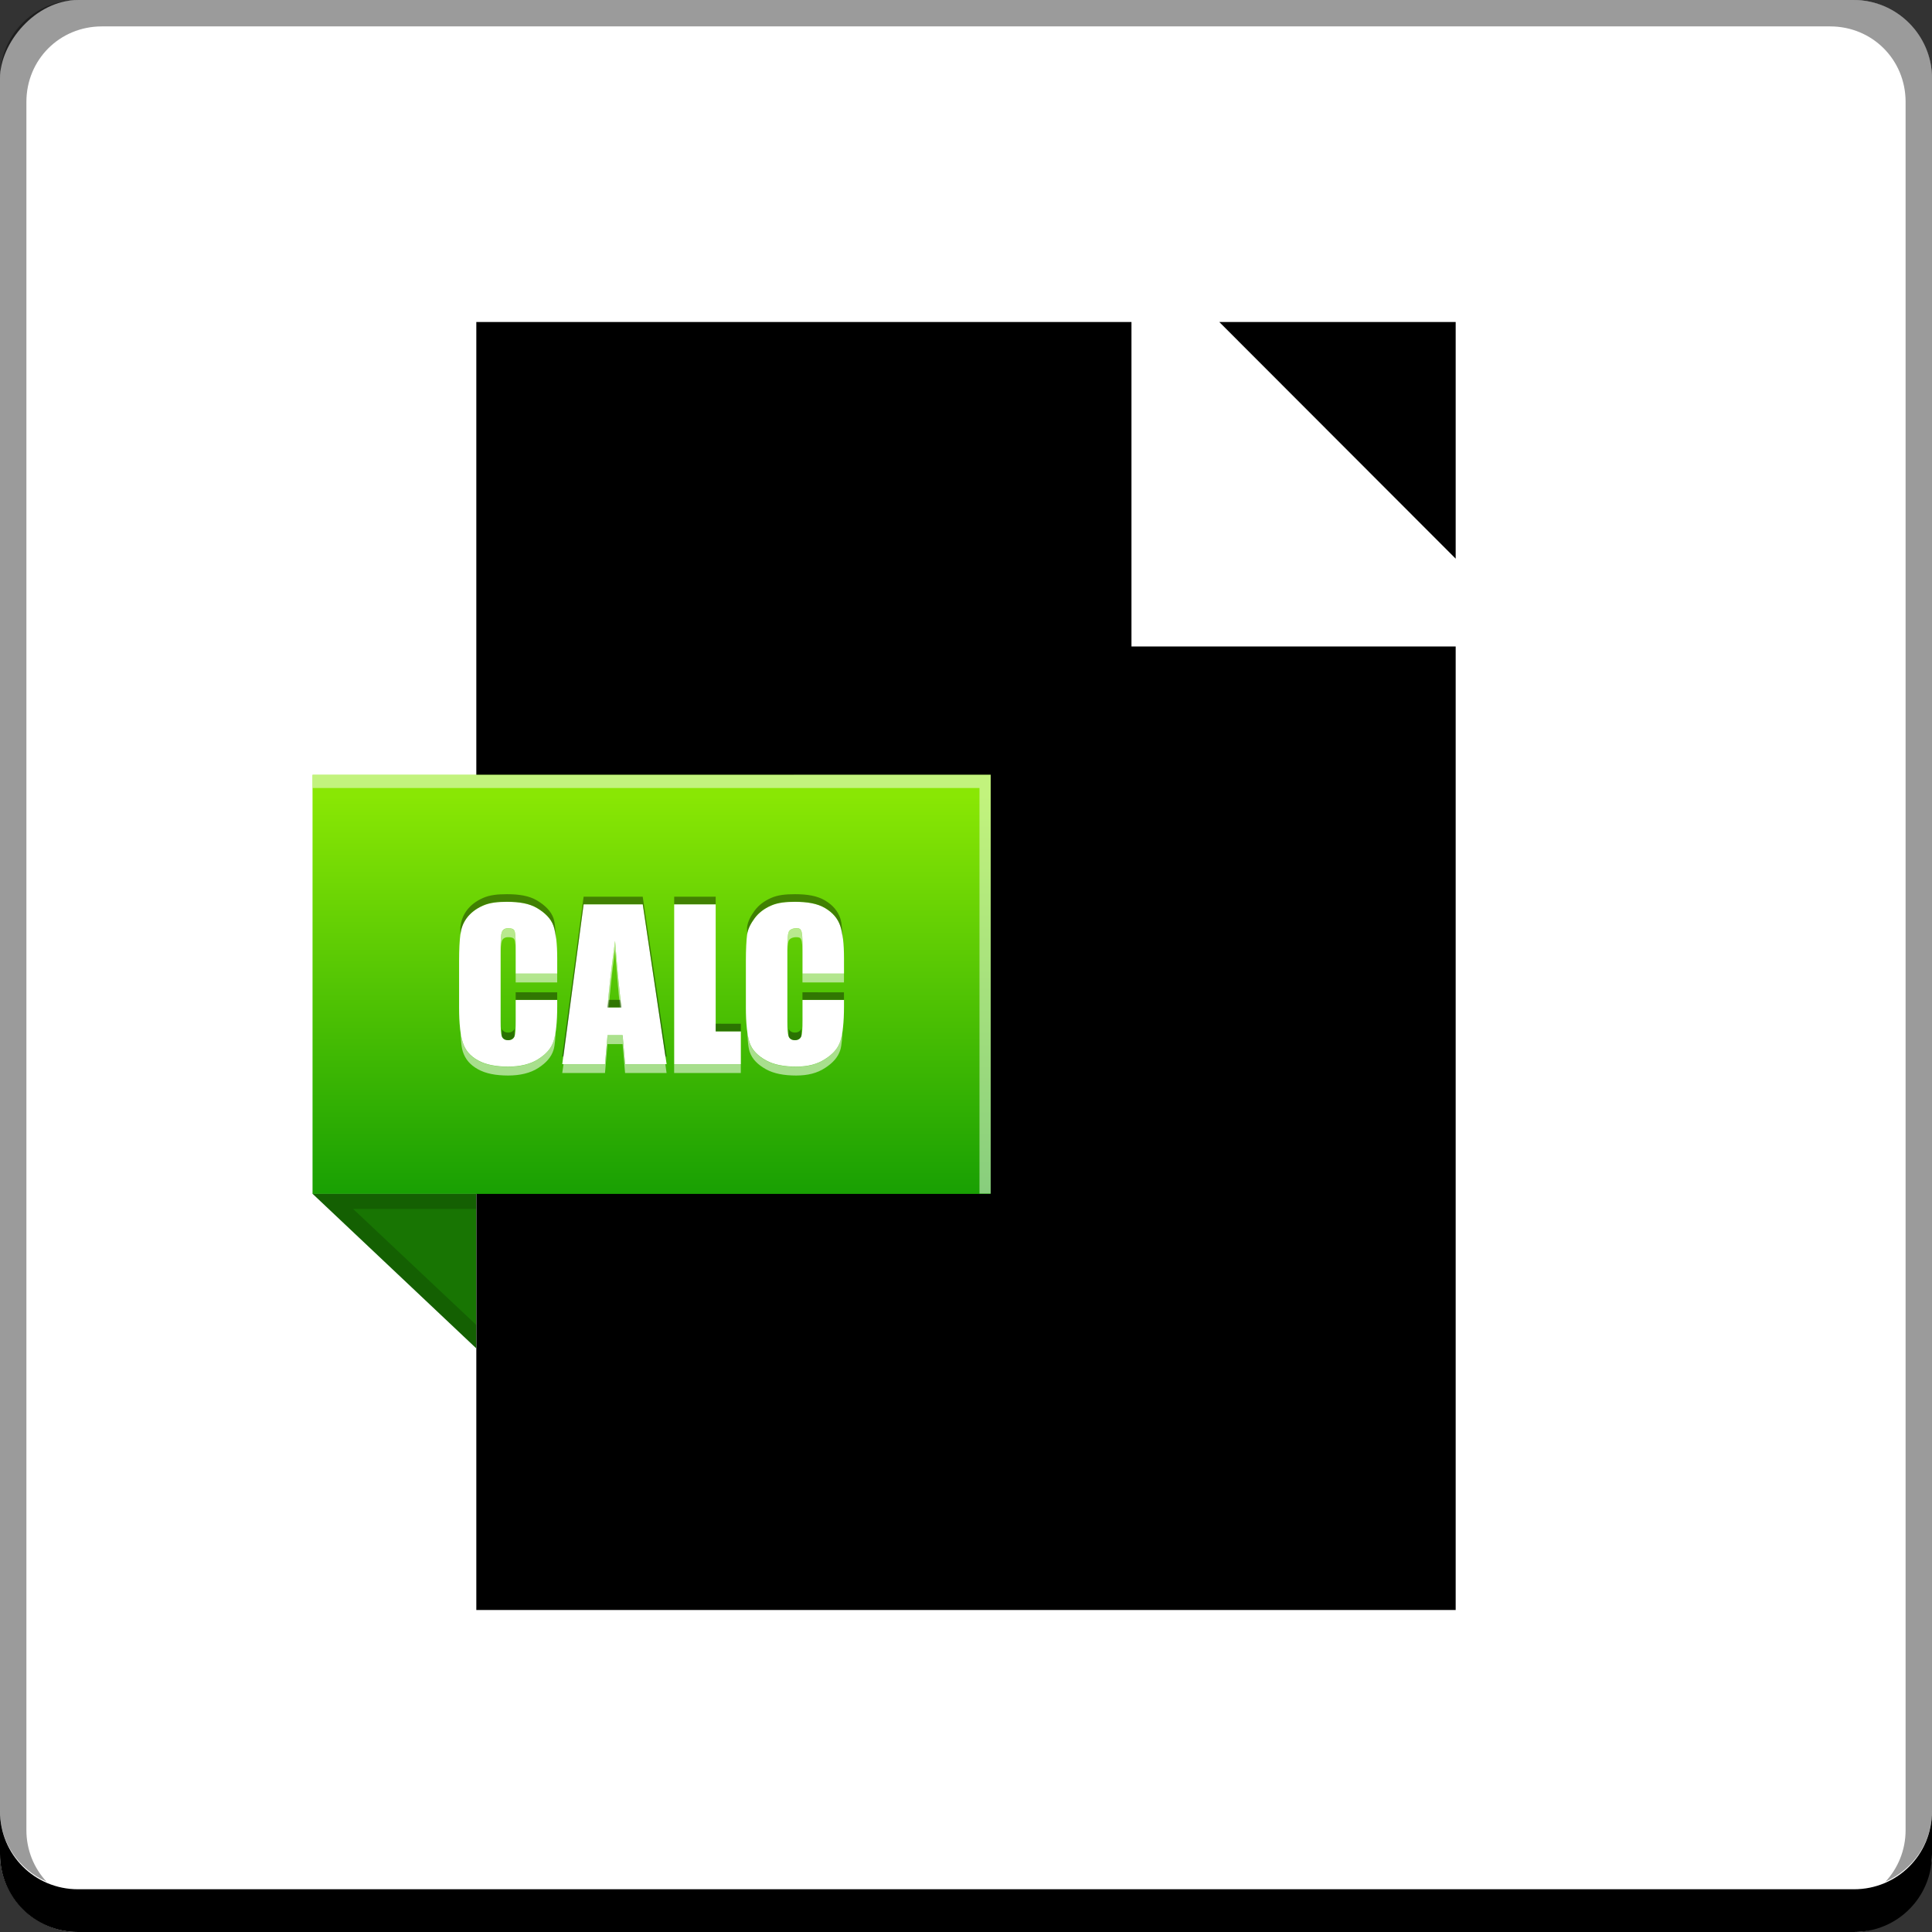 <?xml version="1.0" encoding="UTF-8" standalone="no"?>
<!-- Created with Inkscape (http://www.inkscape.org/) -->

<svg
   xmlns:dc="http://purl.org/dc/elements/1.1/"
   xmlns:cc="http://creativecommons.org/ns#"
   xmlns:rdf="http://www.w3.org/1999/02/22-rdf-syntax-ns#"
   xmlns:svg="http://www.w3.org/2000/svg"
   xmlns="http://www.w3.org/2000/svg"
   xmlns:xlink="http://www.w3.org/1999/xlink"
   xmlns:sodipodi="http://sodipodi.sourceforge.net/DTD/sodipodi-0.dtd"
   xmlns:inkscape="http://www.inkscape.org/namespaces/inkscape"
   width="48"
   height="48"
   id="svg2"
   version="1.1"
   inkscape:version="0.48+devel r12068"
   sodipodi:docname="libreoffice-calc.svg">
  <rect width="100%" height="100%" fill="#333333" stroke="none"/>
  <defs
     id="defs4">
    <linearGradient
       id="linearGradient4748"
       inkscape:collect="always">
      <stop
         id="stop4750"
         offset="0"
         style="stop-color:#89e704;stop-opacity:1" />
      <stop
         id="stop4752"
         offset="1"
         style="stop-color:#19a003;stop-opacity:1" />
    </linearGradient>
    <linearGradient
       gradientTransform="matrix(0.808,0,0,0.808,3.131,1007.241)"
       inkscape:collect="always"
       xlink:href="#linearGradient4748"
       id="linearGradient4573"
       x1="19.735"
       y1="20.914"
       x2="19.735"
       y2="33.11"
       gradientUnits="userSpaceOnUse" />
  </defs>
  <sodipodi:namedview
     id="base"
     pagecolor="#ffffff"
     bordercolor="#666666"
     borderopacity="1.0"
     inkscape:pageopacity="0.0"
     inkscape:pageshadow="2"
     inkscape:zoom="11.208333"
     inkscape:cx="24"
     inkscape:cy="24"
     inkscape:document-units="px"
     inkscape:current-layer="layer1"
     showgrid="false"
     inkscape:window-width="1366"
     inkscape:window-height="718"
     inkscape:window-x="0"
     inkscape:window-y="28"
     inkscape:window-maximized="1">
    <inkscape:grid
       type="xygrid"
       id="grid3850" />
  </sodipodi:namedview>
  <g
     inkscape:label="Capa 1"
     inkscape:groupmode="layer"
     id="layer1"
     transform="translate(0,-1004.362)">
    <rect
       style="fill:#ffffff;fill-opacity:1;stroke:none"
       id="rect2991-1"
       width="48"
       height="48"
       x="9.657505e-08"
       y="-1052.362"
       ry="1.945"
       transform="scale(1,-1)" />
    <path
       inkscape:connector-curvature="0"
       style="fill:#000000;fill-opacity:1;stroke:none"
       d="m -9e-8,1049.362 0,1.062 c 0,1.077 0.86,1.938 1.937,1.938 l 44.125,0 c 1.077,0 1.938,-0.86 1.938,-1.938 l 0,-1.062 c 0,1.077 -0.86,1.938 -1.938,1.938 l -44.125,0 C 0.86,1051.3 -9e-8,1050.439 -9e-8,1049.362 Z"
       id="rect846" />
    <path
       inkscape:connector-curvature="0"
       style="fill:#ffffff;fill-opacity:0.537;stroke:none"
       d="m 2.531,1005.019 c -0.917,0 -1.671,0.639 -1.844,1.5 0.336,-0.28 0.775,-0.438 1.25,-0.438 l 44.125,0 c 0.475,0 0.914,0.158 1.25,0.438 -0.173,-0.861 -0.927,-1.5 -1.844,-1.5 L 2.531,1005.019 Z"
       id="path7515" />
    <path
       inkscape:connector-curvature="0"
       style="fill:#000000;fill-opacity:0.392;stroke:none"
       d="m 1.937,1004.362 c -1.077,0 -1.937,0.86 -1.937,1.938 l 0,43.062 c 0,0.793 0.48,1.449 1.156,1.75 -0.309,-0.333 -0.5,-0.782 -0.5,-1.281 l 0,-42.938 c 0,-1.048 0.827,-1.875 1.875,-1.875 l 42.938,0 c 1.048,0 1.875,0.827 1.875,1.875 l 0,42.938 c 0,0.499 -0.191,0.948 -0.5,1.281 0.676,-0.301 1.156,-0.957 1.156,-1.75 l 0,-43.062 c 0,-1.077 -0.86,-1.938 -1.938,-1.938 L 1.937,1004.362 Z"
       id="rect4280" />
    <path
       sodipodi:nodetypes="ccccccccccc"
       inkscape:connector-curvature="0"
       id="path1324"
       d="m 11.834,1012.362 0,32 24.332,0 -1.1e-5,-23.938 -8.055,0 L 28.111,1012.362 z m 18.459,0 5.873,5.88 L 36.166,1012.362 Z"
       style="color:#000000;fill:#000000;fill-opacity:1;fill-rule:nonzero;stroke:none;stroke-width:1.4;marker:none;visibility:visible;display:inline;overflow:visible;enable-background:accumulate" />
    <g
       id="g827">
      <path
         id="path5343"
         d="m 7.765,1034.02 4.066,3.839 0,-3.839 L 7.765,1034.02 Z"
         style="fill:#187503;fill-opacity:1;stroke:none"
         inkscape:connector-curvature="0" />
      <rect
         ry="0"
         y="1023.611"
         x="7.765"
         height="10.413"
         width="16.848"
         id="rect4565"
         style="color:#000000;fill:url(#linearGradient4573);fill-opacity:1;fill-rule:nonzero;stroke:none;stroke-width:0.2;marker:none;visibility:visible;display:inline;overflow:visible;enable-background:accumulate" />
      <path
         inkscape:connector-curvature="0"
         id="rect5380"
         d="m 24.613,1023.611 0,10.405 -0.278,0 0,-10.076 -16.567,0 0,-0.328 L 24.613,1023.611 Z"
         style="color:#000000;fill:#ffffff;fill-opacity:0.482;fill-rule:nonzero;stroke:none;stroke-width:0.2;marker:none;visibility:visible;display:inline;overflow:visible;enable-background:accumulate" />
      <path
         id="path5393"
         d="m 7.765,1034.02 4.066,3.839 0,-0.581 -3.056,-2.879 3.056,0 0,-0.379 L 7.765,1034.02 Z"
         style="fill:#000000;fill-opacity:0.176;stroke:none"
         inkscape:connector-curvature="0" />
      <path
         id="path837"
         transform="translate(0,1004.362)"
         d="M 12.594 22.406 C 12.371 22.406 12.173 22.424 12 22.5 C 11.829 22.575 11.691 22.681 11.594 22.812 C 11.498 22.944 11.457 23.075 11.438 23.219 C 11.418 23.36 11.406 23.59 11.406 23.875 L 11.406 25.031 C 11.406 25.419 11.437 25.713 11.5 25.906 C 11.563 26.098 11.68 26.235 11.875 26.344 C 12.07 26.453 12.324 26.5 12.625 26.5 C 12.915 26.5 13.178 26.441 13.375 26.312 C 13.574 26.184 13.693 26.046 13.75 25.875 C 13.809 25.704 13.844 25.409 13.844 25 L 13.844 24.844 L 12.812 24.844 L 12.812 25.344 C 12.812 25.56 12.806 25.691 12.781 25.75 C 12.758 25.809 12.701 25.844 12.625 25.844 C 12.545 25.844 12.492 25.809 12.469 25.75 C 12.446 25.691 12.438 25.567 12.438 25.375 L 12.438 23.531 C 12.438 23.331 12.446 23.216 12.469 23.156 C 12.492 23.096 12.54 23.062 12.625 23.062 C 12.7 23.062 12.76 23.074 12.781 23.125 C 12.804 23.174 12.812 23.3 12.812 23.5 L 12.812 24.188 L 13.844 24.188 L 13.844 23.812 C 13.844 23.443 13.812 23.174 13.75 23 C 13.688 22.824 13.541 22.68 13.344 22.562 C 13.147 22.445 12.896 22.406 12.594 22.406 z M 19.75 22.406 C 19.527 22.406 19.329 22.424 19.156 22.5 C 18.985 22.575 18.848 22.681 18.75 22.812 C 18.654 22.944 18.582 23.075 18.562 23.219 C 18.543 23.36 18.531 23.59 18.531 23.875 L 18.531 25.031 C 18.531 25.419 18.562 25.713 18.625 25.906 C 18.688 26.098 18.836 26.235 19.031 26.344 C 19.227 26.453 19.48 26.5 19.781 26.5 C 20.071 26.5 20.303 26.441 20.5 26.312 C 20.699 26.184 20.818 26.046 20.875 25.875 C 20.934 25.704 20.969 25.409 20.969 25 L 20.969 24.844 L 19.938 24.844 L 19.938 25.344 C 19.938 25.56 19.931 25.691 19.906 25.75 C 19.883 25.809 19.826 25.844 19.75 25.844 C 19.67 25.844 19.617 25.809 19.594 25.75 C 19.571 25.691 19.562 25.567 19.562 25.375 L 19.562 23.531 C 19.562 23.331 19.571 23.216 19.594 23.156 C 19.617 23.096 19.697 23.062 19.781 23.062 C 19.856 23.062 19.885 23.074 19.906 23.125 C 19.929 23.174 19.938 23.3 19.938 23.5 L 19.938 24.188 L 20.969 24.188 L 20.969 23.812 C 20.969 23.443 20.937 23.174 20.875 23 C 20.813 22.824 20.697 22.68 20.5 22.562 C 20.303 22.445 20.053 22.406 19.75 22.406 z M 14.5 22.469 L 13.969 26.438 L 15.031 26.438 L 15.094 25.719 L 15.469 25.719 L 15.531 26.438 L 16.562 26.438 L 15.969 22.469 L 14.5 22.469 z M 16.75 22.469 L 16.75 26.438 L 18.406 26.438 L 18.406 25.625 L 17.781 25.625 L 17.781 22.469 L 16.75 22.469 z M 15.281 23.375 C 15.333 24.033 15.385 24.584 15.438 25.031 L 15.094 25.031 C 15.12 24.681 15.177 24.13 15.281 23.375 z "
         style="font-size:5px;font-style:normal;font-variant:normal;font-weight:bold;font-stretch:normal;line-height:125%;letter-spacing:0px;word-spacing:0px;fill:#ffffff;fill-opacity:1;stroke:none;font-family:Impact;-inkscape-font-specification:Impact Bold" />
      <path
         inkscape:connector-curvature="0"
         id="path851"
         d="m 12.625,1027.427 c -0.085,0 -0.133,0.034 -0.156,0.094 -0.023,0.06 -0.031,0.174 -0.031,0.375 l 0,0.219 c 0,-0.201 0.009,-0.315 0.031,-0.375 0.023,-0.06 0.072,-0.094 0.156,-0.094 0.075,0 0.135,0.012 0.156,0.062 0.023,0.049 0.031,0.175 0.031,0.375 l 0,-0.219 c 0,-0.2 -0.009,-0.326 -0.031,-0.375 C 12.76,1027.439 12.7,1027.427 12.625,1027.427 z m 7.156,0 c -0.085,0 -0.165,0.034 -0.188,0.094 -0.023,0.06 -0.031,0.174 -0.031,0.375 l 0,0.219 c 0,-0.201 0.009,-0.315 0.031,-0.375 0.023,-0.06 0.103,-0.094 0.188,-0.094 0.075,0 0.104,0.012 0.125,0.062 0.023,0.049 0.031,0.175 0.031,0.375 l 0,-0.219 c 0,-0.2 -0.009,-0.326 -0.031,-0.375 C 19.885,1027.439 19.856,1027.427 19.781,1027.427 z m -4.5,0.312 c -0.104,0.755 -0.161,1.307 -0.188,1.656 l 0.031,0 c 0.03,-0.35 0.066,-0.782 0.156,-1.438 0.045,0.57 0.08,1.025 0.125,1.438 l 0.031,0 C 15.385,1028.948 15.333,1028.397 15.281,1027.739 z m -2.469,0.812 0,0.219 1.031,0 0,-0.219 L 12.812,1028.552 z m 7.125,0 0,0.219 1.031,0 0,-0.219 L 19.938,1028.552 z m -8.5,1.344 c 0.012,0.24 0.017,0.455 0.062,0.594 0.063,0.192 0.18,0.329 0.375,0.438 0.195,0.109 0.449,0.156 0.75,0.156 0.29,0 0.553,-0.059 0.75,-0.188 0.199,-0.129 0.318,-0.267 0.375,-0.438 0.041,-0.12 0.049,-0.322 0.062,-0.562 -0.016,0.146 -0.033,0.258 -0.062,0.344 -0.057,0.171 -0.176,0.309 -0.375,0.438 -0.197,0.129 -0.46,0.188 -0.75,0.188 -0.301,0 -0.555,-0.047 -0.75,-0.156 -0.195,-0.109 -0.312,-0.245 -0.375,-0.438 C 11.468,1030.174 11.453,1030.042 11.438,1029.896 z m 7.125,0 c 0.012,0.24 0.017,0.455 0.062,0.594 0.063,0.192 0.211,0.329 0.406,0.438 0.195,0.109 0.449,0.156 0.75,0.156 0.29,0 0.522,-0.059 0.719,-0.188 0.199,-0.129 0.318,-0.267 0.375,-0.438 0.041,-0.12 0.049,-0.322 0.062,-0.562 -0.016,0.146 -0.033,0.258 -0.062,0.344 -0.057,0.171 -0.176,0.309 -0.375,0.438 -0.197,0.129 -0.429,0.188 -0.719,0.188 -0.301,0 -0.555,-0.047 -0.75,-0.156 -0.195,-0.109 -0.343,-0.245 -0.406,-0.438 C 18.593,1030.174 18.578,1030.042 18.562,1029.896 z m -3.469,0.188 -0.062,0.719 -1.031,0 -0.031,0.219 1.062,0 0.062,-0.719 0.375,0 0.062,0.719 1.031,0 -0.031,-0.219 -1,0 -0.062,-0.719 L 15.094,1030.083 z m 1.656,0.719 0,0.219 1.656,0 0,-0.219 L 16.75,1030.802 Z"
         style="font-size:5px;font-style:normal;font-variant:normal;font-weight:bold;font-stretch:normal;line-height:125%;letter-spacing:0px;word-spacing:0px;fill:#ffffff;fill-opacity:0.547;stroke:none;font-family:Impact;-inkscape-font-specification:Impact Bold" />
      <path
         inkscape:connector-curvature="0"
         id="path857"
         d="m 12.594,1026.578 c -0.223,0 -0.421,0.017 -0.594,0.094 -0.171,0.075 -0.309,0.181 -0.406,0.312 -0.096,0.132 -0.137,0.263 -0.156,0.406 -0.006,0.04 0.004,0.134 0,0.188 0.02,-0.143 0.06,-0.275 0.156,-0.406 0.098,-0.132 0.235,-0.237 0.406,-0.312 0.173,-0.077 0.371,-0.094 0.594,-0.094 0.303,0 0.553,0.039 0.75,0.156 0.197,0.117 0.344,0.262 0.406,0.438 0.031,0.087 0.047,0.209 0.062,0.344 -0.013,-0.216 -0.019,-0.409 -0.062,-0.531 -0.062,-0.176 -0.209,-0.32 -0.406,-0.438 C 13.147,1026.617 12.896,1026.578 12.594,1026.578 z m 7.156,0 c -0.223,0 -0.421,0.017 -0.594,0.094 -0.171,0.075 -0.309,0.181 -0.406,0.312 -0.096,0.132 -0.168,0.263 -0.188,0.406 -0.006,0.04 0.004,0.134 0,0.188 0.02,-0.143 0.091,-0.275 0.188,-0.406 0.098,-0.132 0.235,-0.237 0.406,-0.312 0.173,-0.077 0.371,-0.094 0.594,-0.094 0.303,0 0.553,0.039 0.75,0.156 0.197,0.117 0.313,0.262 0.375,0.438 0.031,0.087 0.047,0.209 0.062,0.344 -0.013,-0.216 -0.019,-0.409 -0.062,-0.531 -0.062,-0.176 -0.178,-0.32 -0.375,-0.438 C 20.303,1026.617 20.053,1026.578 19.75,1026.578 z m -5.25,0.062 -0.531,3.969 0.031,0 0.5,-3.781 1.469,0 0.562,3.781 0.031,0 -0.594,-3.969 L 14.5,1026.64 z m 2.25,0 0,0.188 1.031,0 0,-0.188 L 16.75,1026.64 z m -3.938,2.375 0,0.188 1.031,0 c 6e-5,-0.012 0,-0.019 0,-0.031 l 0,-0.156 L 12.812,1029.015 z m 7.125,0 0,0.188 1.031,0 c 6e-5,-0.012 0,-0.019 0,-0.031 l 0,-0.156 L 19.938,1029.015 z m -4.812,0.188 c -0.004,0.045 -0.028,0.148 -0.031,0.188 l 0.344,0 c -0.006,-0.051 -0.025,-0.134 -0.031,-0.188 L 15.125,1029.203 z m 2.656,0.594 0,0.188 0.625,0 0,-0.188 L 17.781,1029.796 z m -5.312,0.125 c 0.005,0.062 -0.011,0.158 0,0.188 0.023,0.059 0.076,0.094 0.156,0.094 0.076,0 0.133,-0.035 0.156,-0.094 0.011,-0.027 -0.005,-0.129 0,-0.188 -0.023,0.059 -0.08,0.094 -0.156,0.094 C 12.545,1030.015 12.492,1029.98 12.469,1029.921 z m 7.125,0 c 0.005,0.062 -0.011,0.158 0,0.188 0.023,0.059 0.076,0.094 0.156,0.094 0.076,0 0.133,-0.035 0.156,-0.094 0.011,-0.027 -0.005,-0.129 0,-0.188 -0.023,0.059 -0.08,0.094 -0.156,0.094 C 19.67,1030.015 19.617,1029.98 19.594,1029.921 Z"
         style="font-size:5px;font-style:normal;font-variant:normal;font-weight:bold;font-stretch:normal;line-height:125%;letter-spacing:0px;word-spacing:0px;fill:#000000;fill-opacity:0.392;stroke:none;font-family:Impact;-inkscape-font-specification:Impact Bold" />
    </g>
  </g>
</svg>
